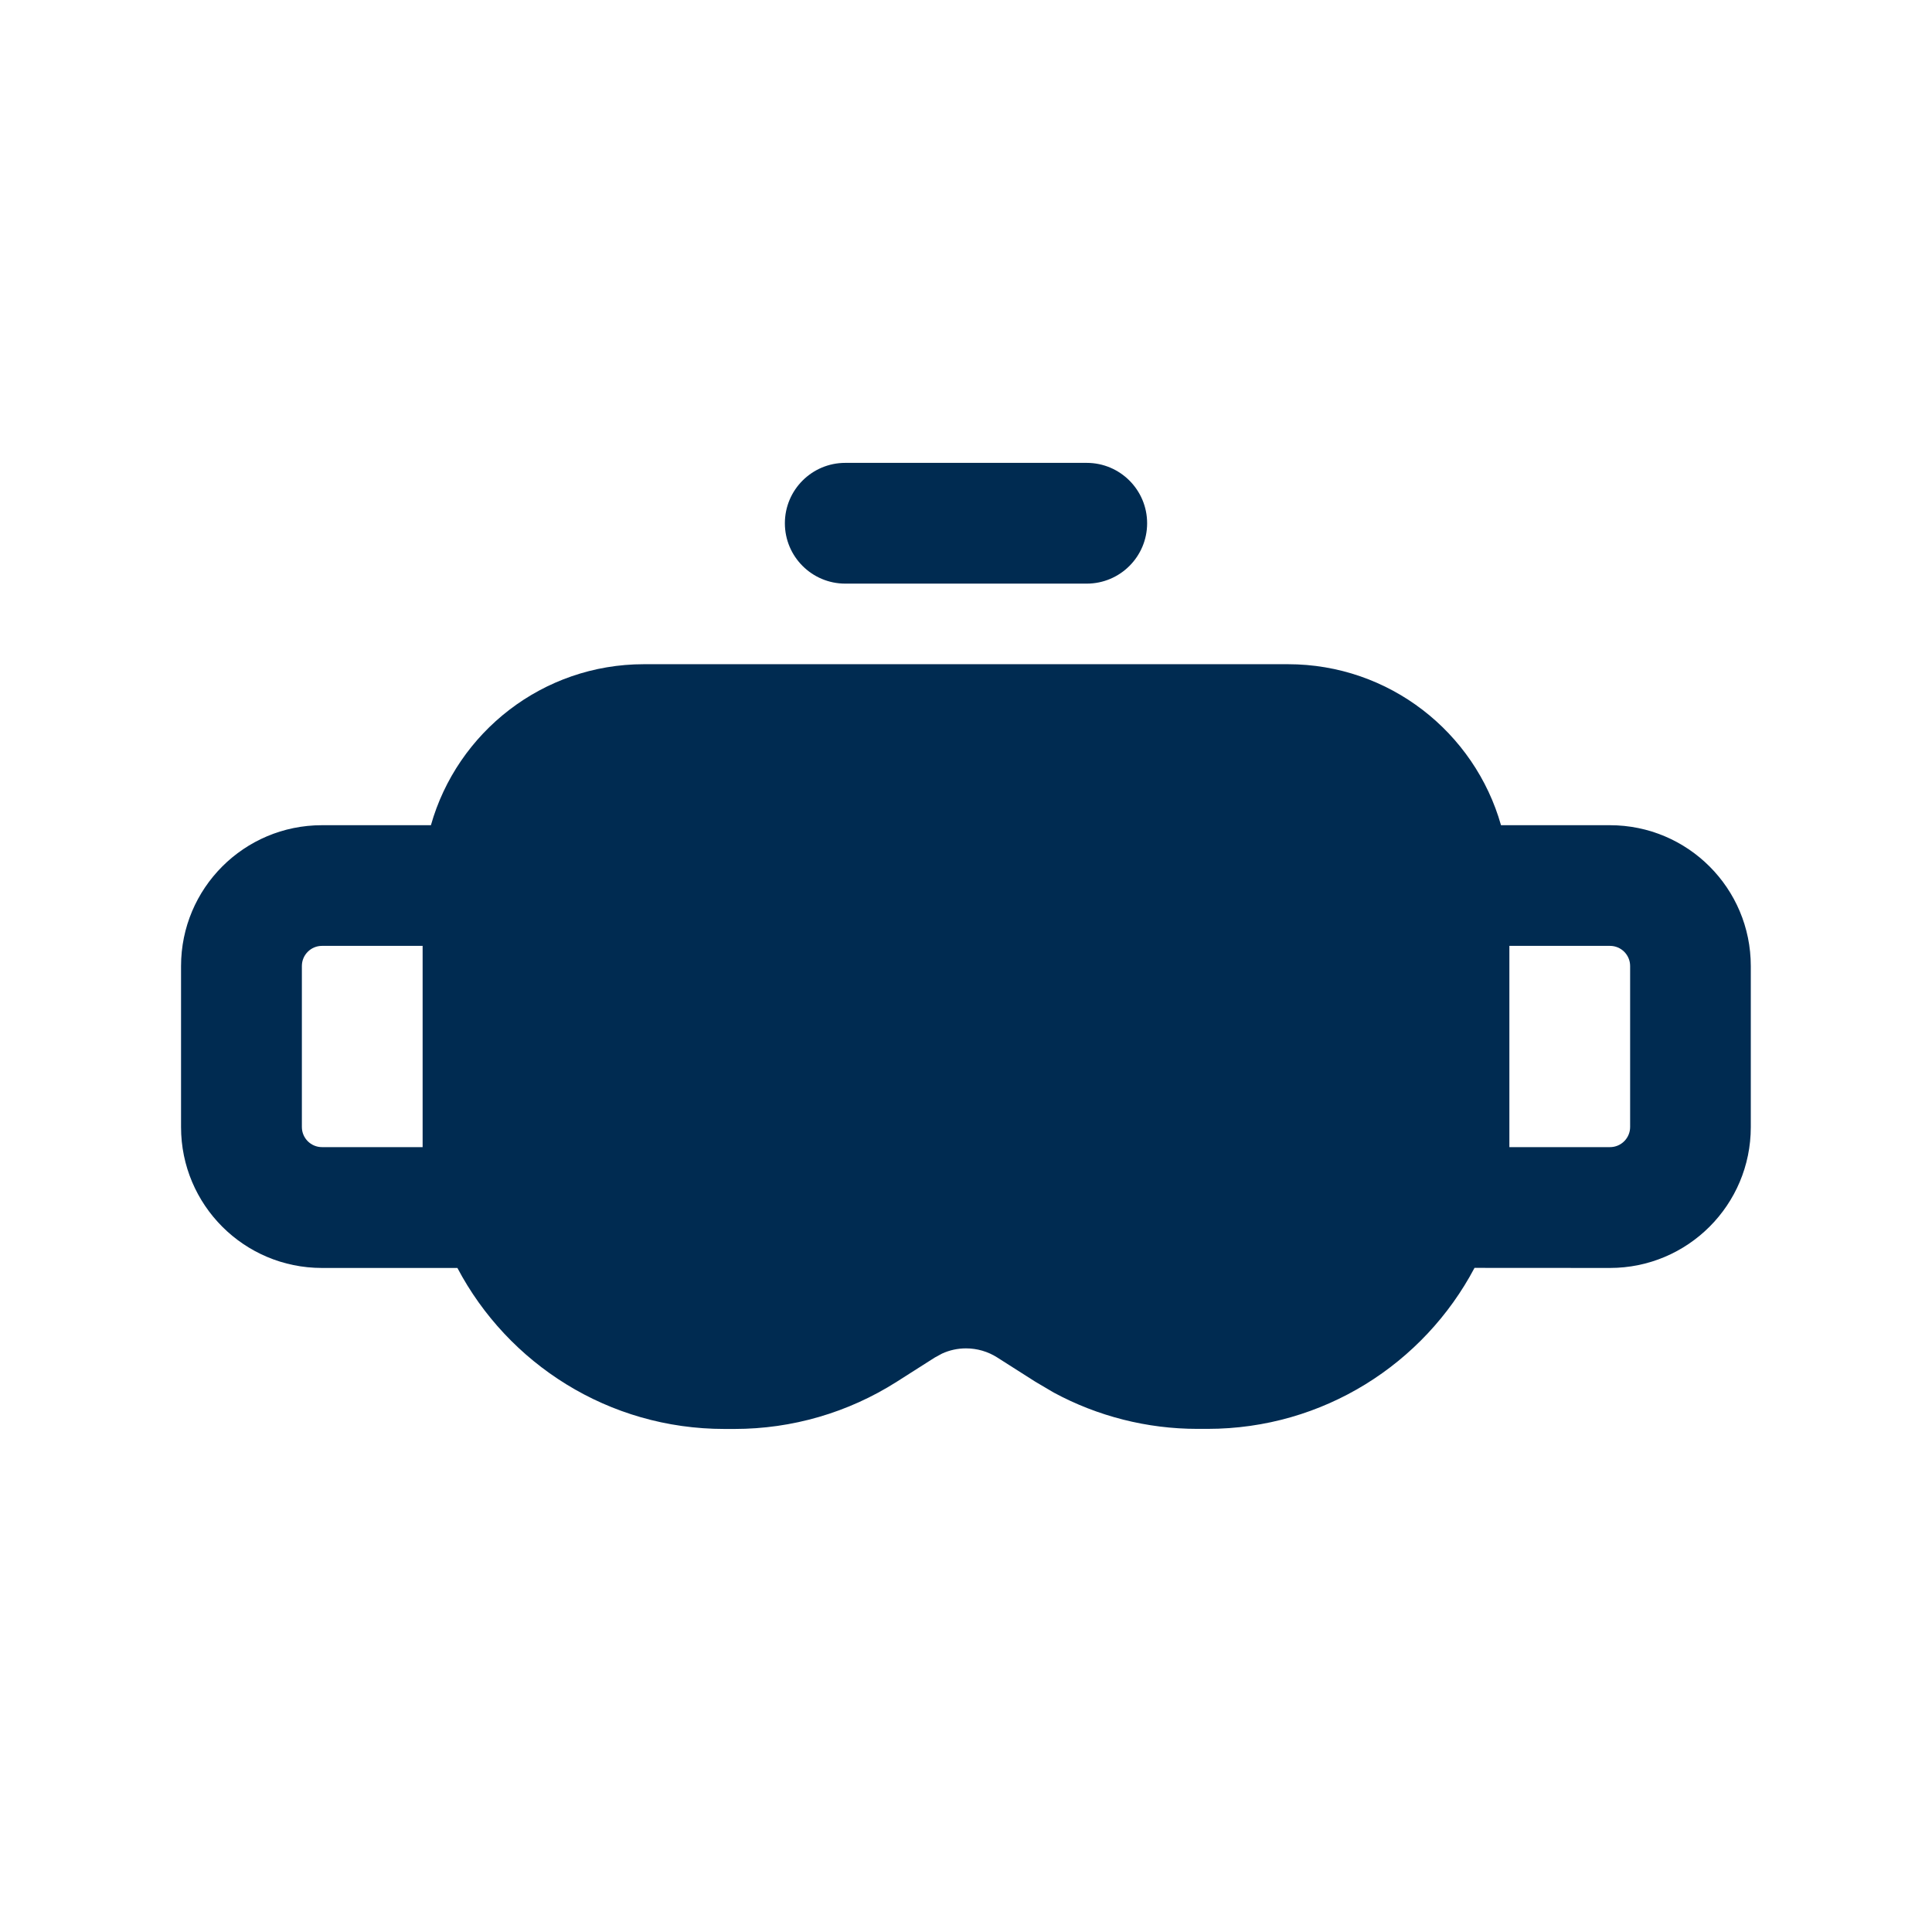 <svg width="24" height="24" viewBox="0 0 24 24" fill="none" xmlns="http://www.w3.org/2000/svg">
<path fill-rule="evenodd" clip-rule="evenodd" d="M13.5,7.25h-3c-0.414,0 -0.75,-0.336 -0.75,-0.75c0,-0.414 0.336,-0.75 0.75,-0.75h3c0.414,0 0.75,0.336 0.75,0.75c0,0.414 -0.336,0.75 -0.75,0.75zM18.317,15.75c-0.629,1.19 -1.879,2 -3.317,2h-0.126c-0.624,0 -1.238,-0.156 -1.784,-0.451l-0.229,-0.135l-0.473,-0.301c-0.116,-0.074 -0.25,-0.113 -0.388,-0.113c-0.103,0 -0.205,0.022 -0.298,0.065l-0.09,0.049l-0.473,0.301c-0.602,0.383 -1.3,0.586 -2.014,0.586h-0.126c-1.439,0 -2.689,-0.81 -3.317,-2h-1.683c-0.967,0 -1.75,-0.783 -1.75,-1.75v-2c0,-0.967 0.783,-1.75 1.75,-1.75h1.354c0.326,-1.154 1.388,-2 2.646,-2h8c1.259,0 2.32,0.846 2.647,2h1.353c0.967,0 1.75,0.783 1.75,1.75v2c0,0.967 -0.783,1.75 -1.75,1.75zM3.75,12v2c0,0.138 0.112,0.25 0.25,0.25h1.25v-0.25v-2.25h-1.25c-0.138,0 -0.25,0.112 -0.25,0.25zM18.75,11.75v2.25v0.25h1.25c0.138,0 0.25,-0.112 0.25,-0.25v-2c0,-0.138 -0.112,-0.25 -0.25,-0.25z" fill="#002B51"/>
</svg>
